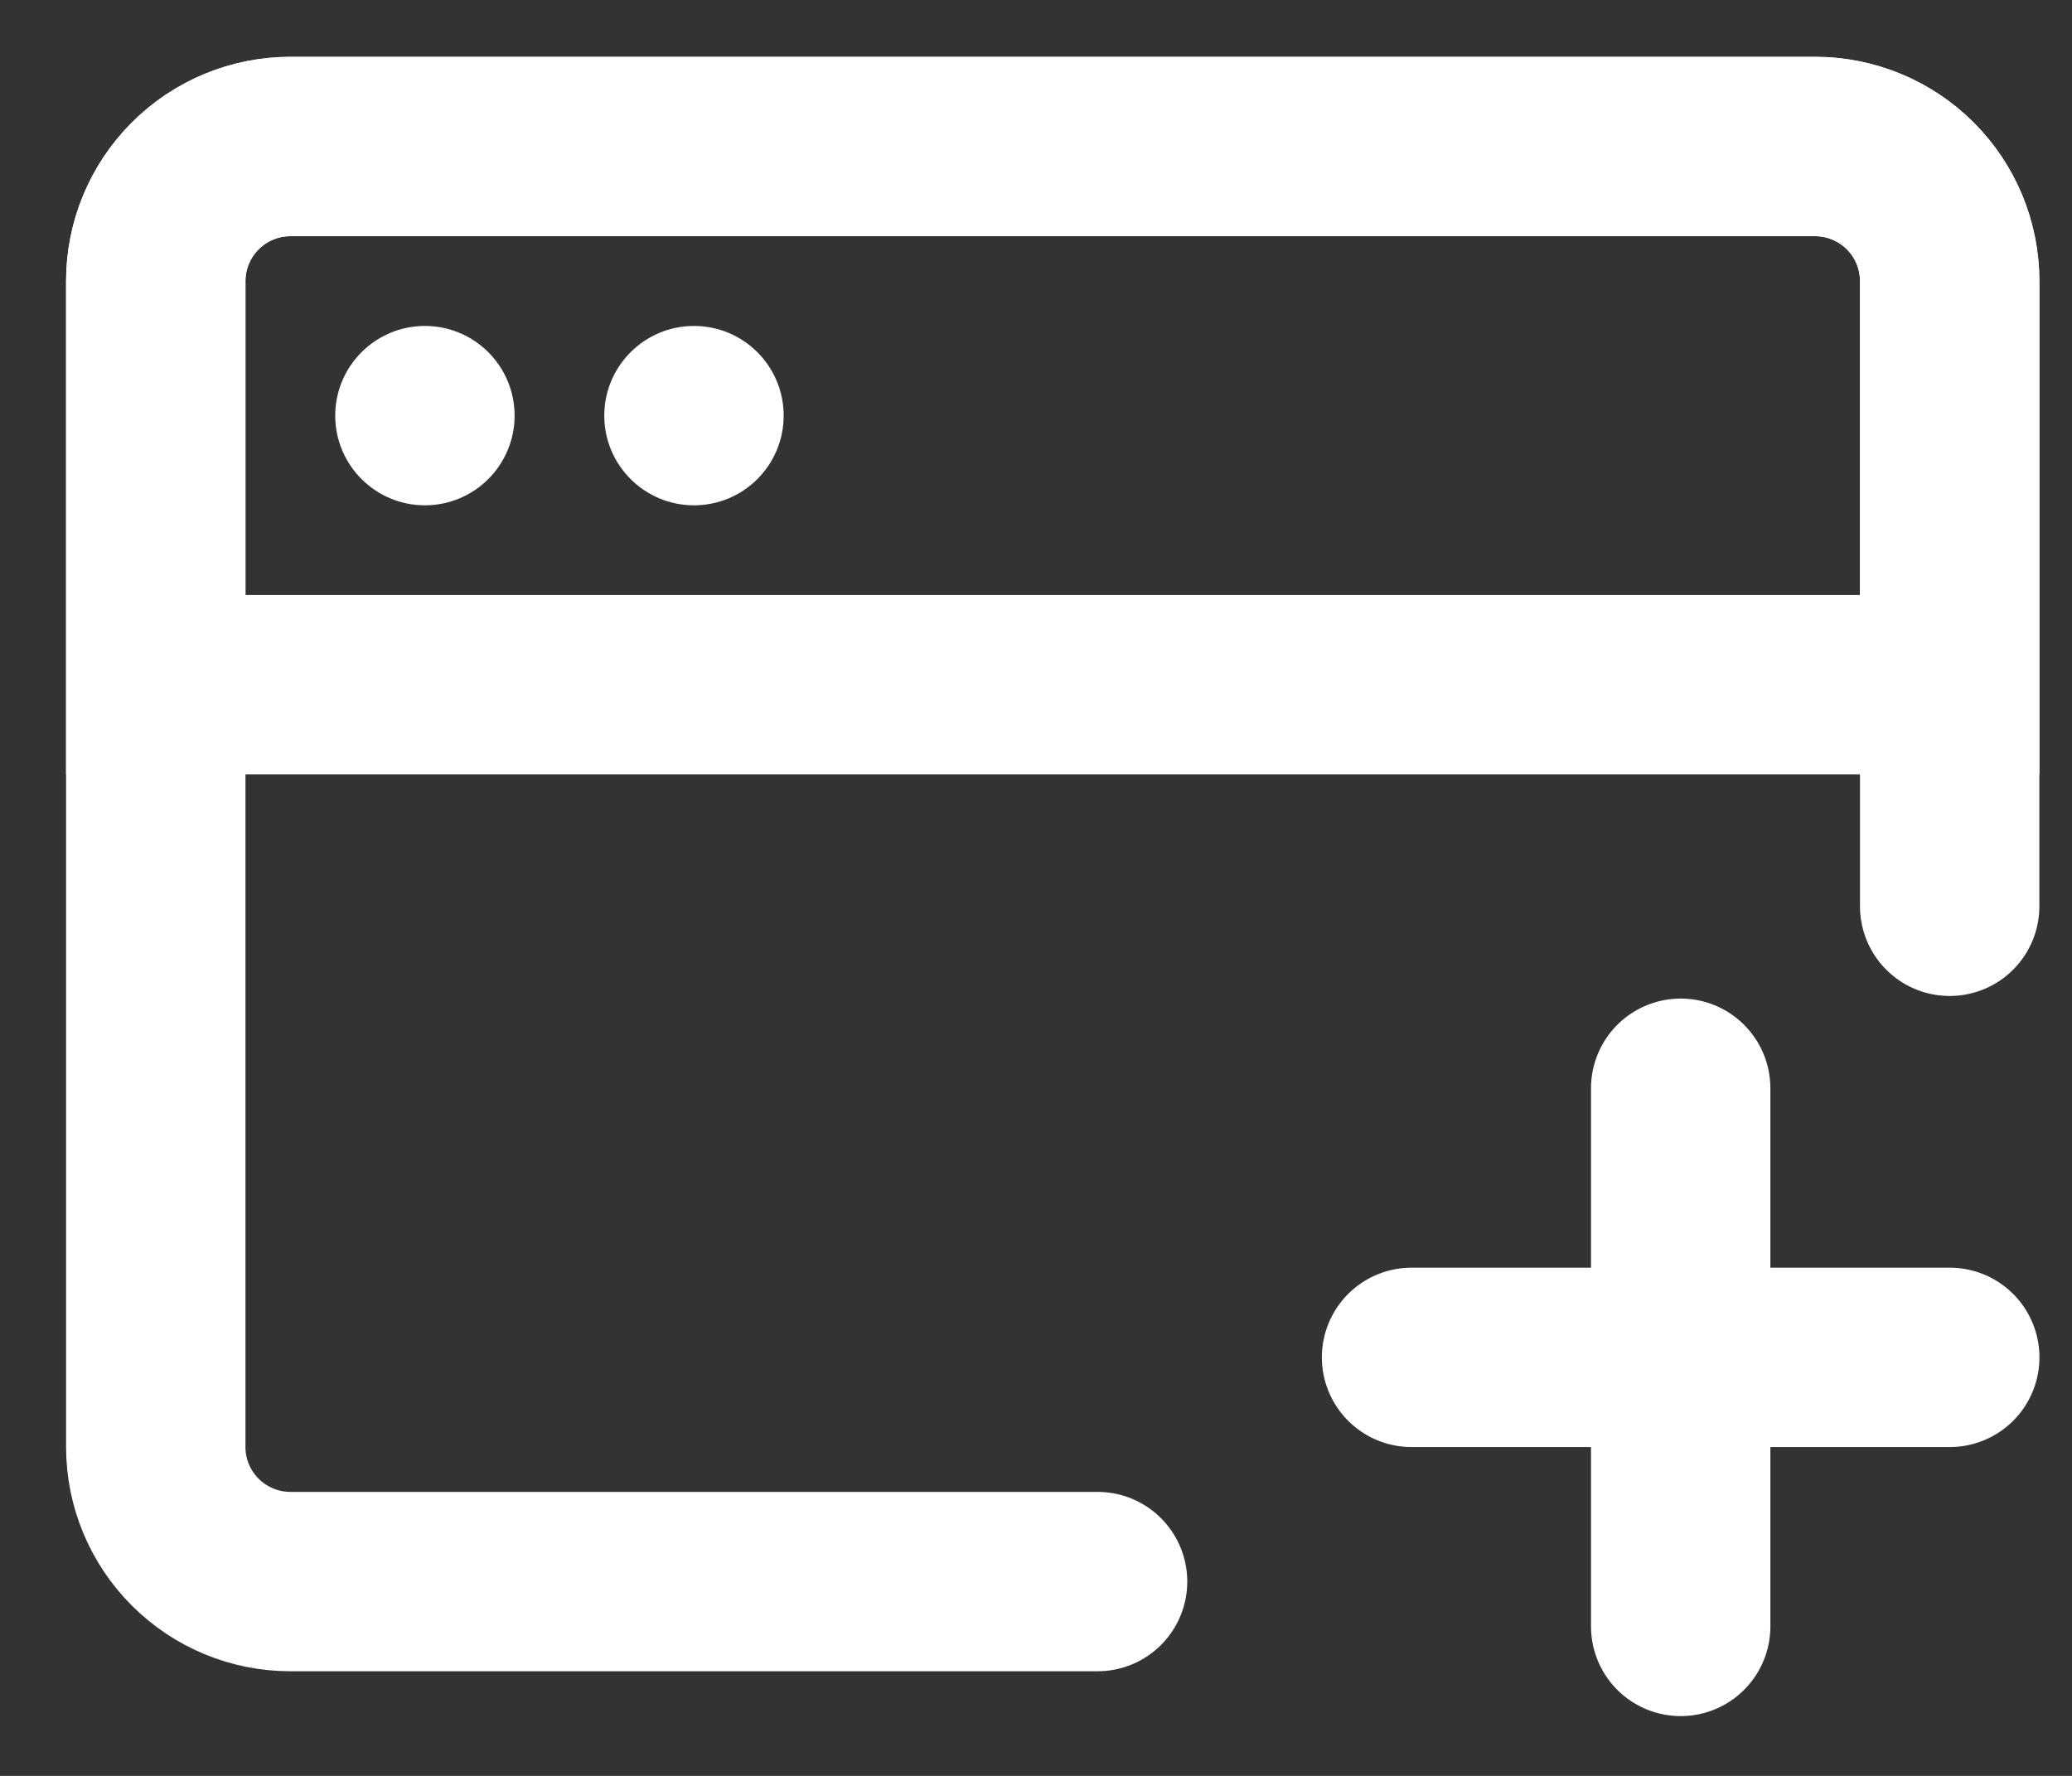 <svg width="28" height="24" viewBox="0 0 28 24" fill="none" xmlns="http://www.w3.org/2000/svg">
<rect x="0" y="0" width="28" height="24" fill="#333333" stroke="none"/>
<path d="M14.832 21.374H3.924C3.441 21.374 2.979 21.182 2.638 20.841C2.297 20.5 2.105 20.038 2.105 19.556V3.799C2.105 3.316 2.297 2.854 2.638 2.513C2.979 2.172 3.441 1.98 3.924 1.98H24.529C25.011 1.98 25.474 2.172 25.815 2.513C26.156 2.854 26.347 3.316 26.347 3.799V12.248" stroke="white" stroke-width="2.424" stroke-linecap="round" stroke-linejoin="round"/>
<path d="M2.105 3.799C2.105 3.316 2.297 2.854 2.638 2.513C2.979 2.172 3.441 1.98 3.924 1.98H24.529C25.011 1.98 25.474 2.172 25.815 2.513C26.156 2.854 26.347 3.316 26.347 3.799V9.253H2.105V3.799Z" stroke="white" stroke-width="2.424"/>
<path d="M19.075 18.344H26.348M22.712 14.707V21.98" stroke="white" stroke-width="2.424" stroke-linecap="round" stroke-linejoin="round"/>
<path d="M4.53 5.617C4.53 4.948 5.073 4.405 5.742 4.405C6.411 4.405 6.954 4.948 6.954 5.617C6.954 6.286 6.411 6.829 5.742 6.829C5.073 6.829 4.53 6.286 4.53 5.617Z" fill="white"/>
<path d="M8.166 5.617C8.166 4.948 8.709 4.405 9.378 4.405C10.048 4.405 10.59 4.948 10.59 5.617C10.59 6.286 10.048 6.829 9.378 6.829C8.709 6.829 8.166 6.286 8.166 5.617Z" fill="white"/>
</svg>
